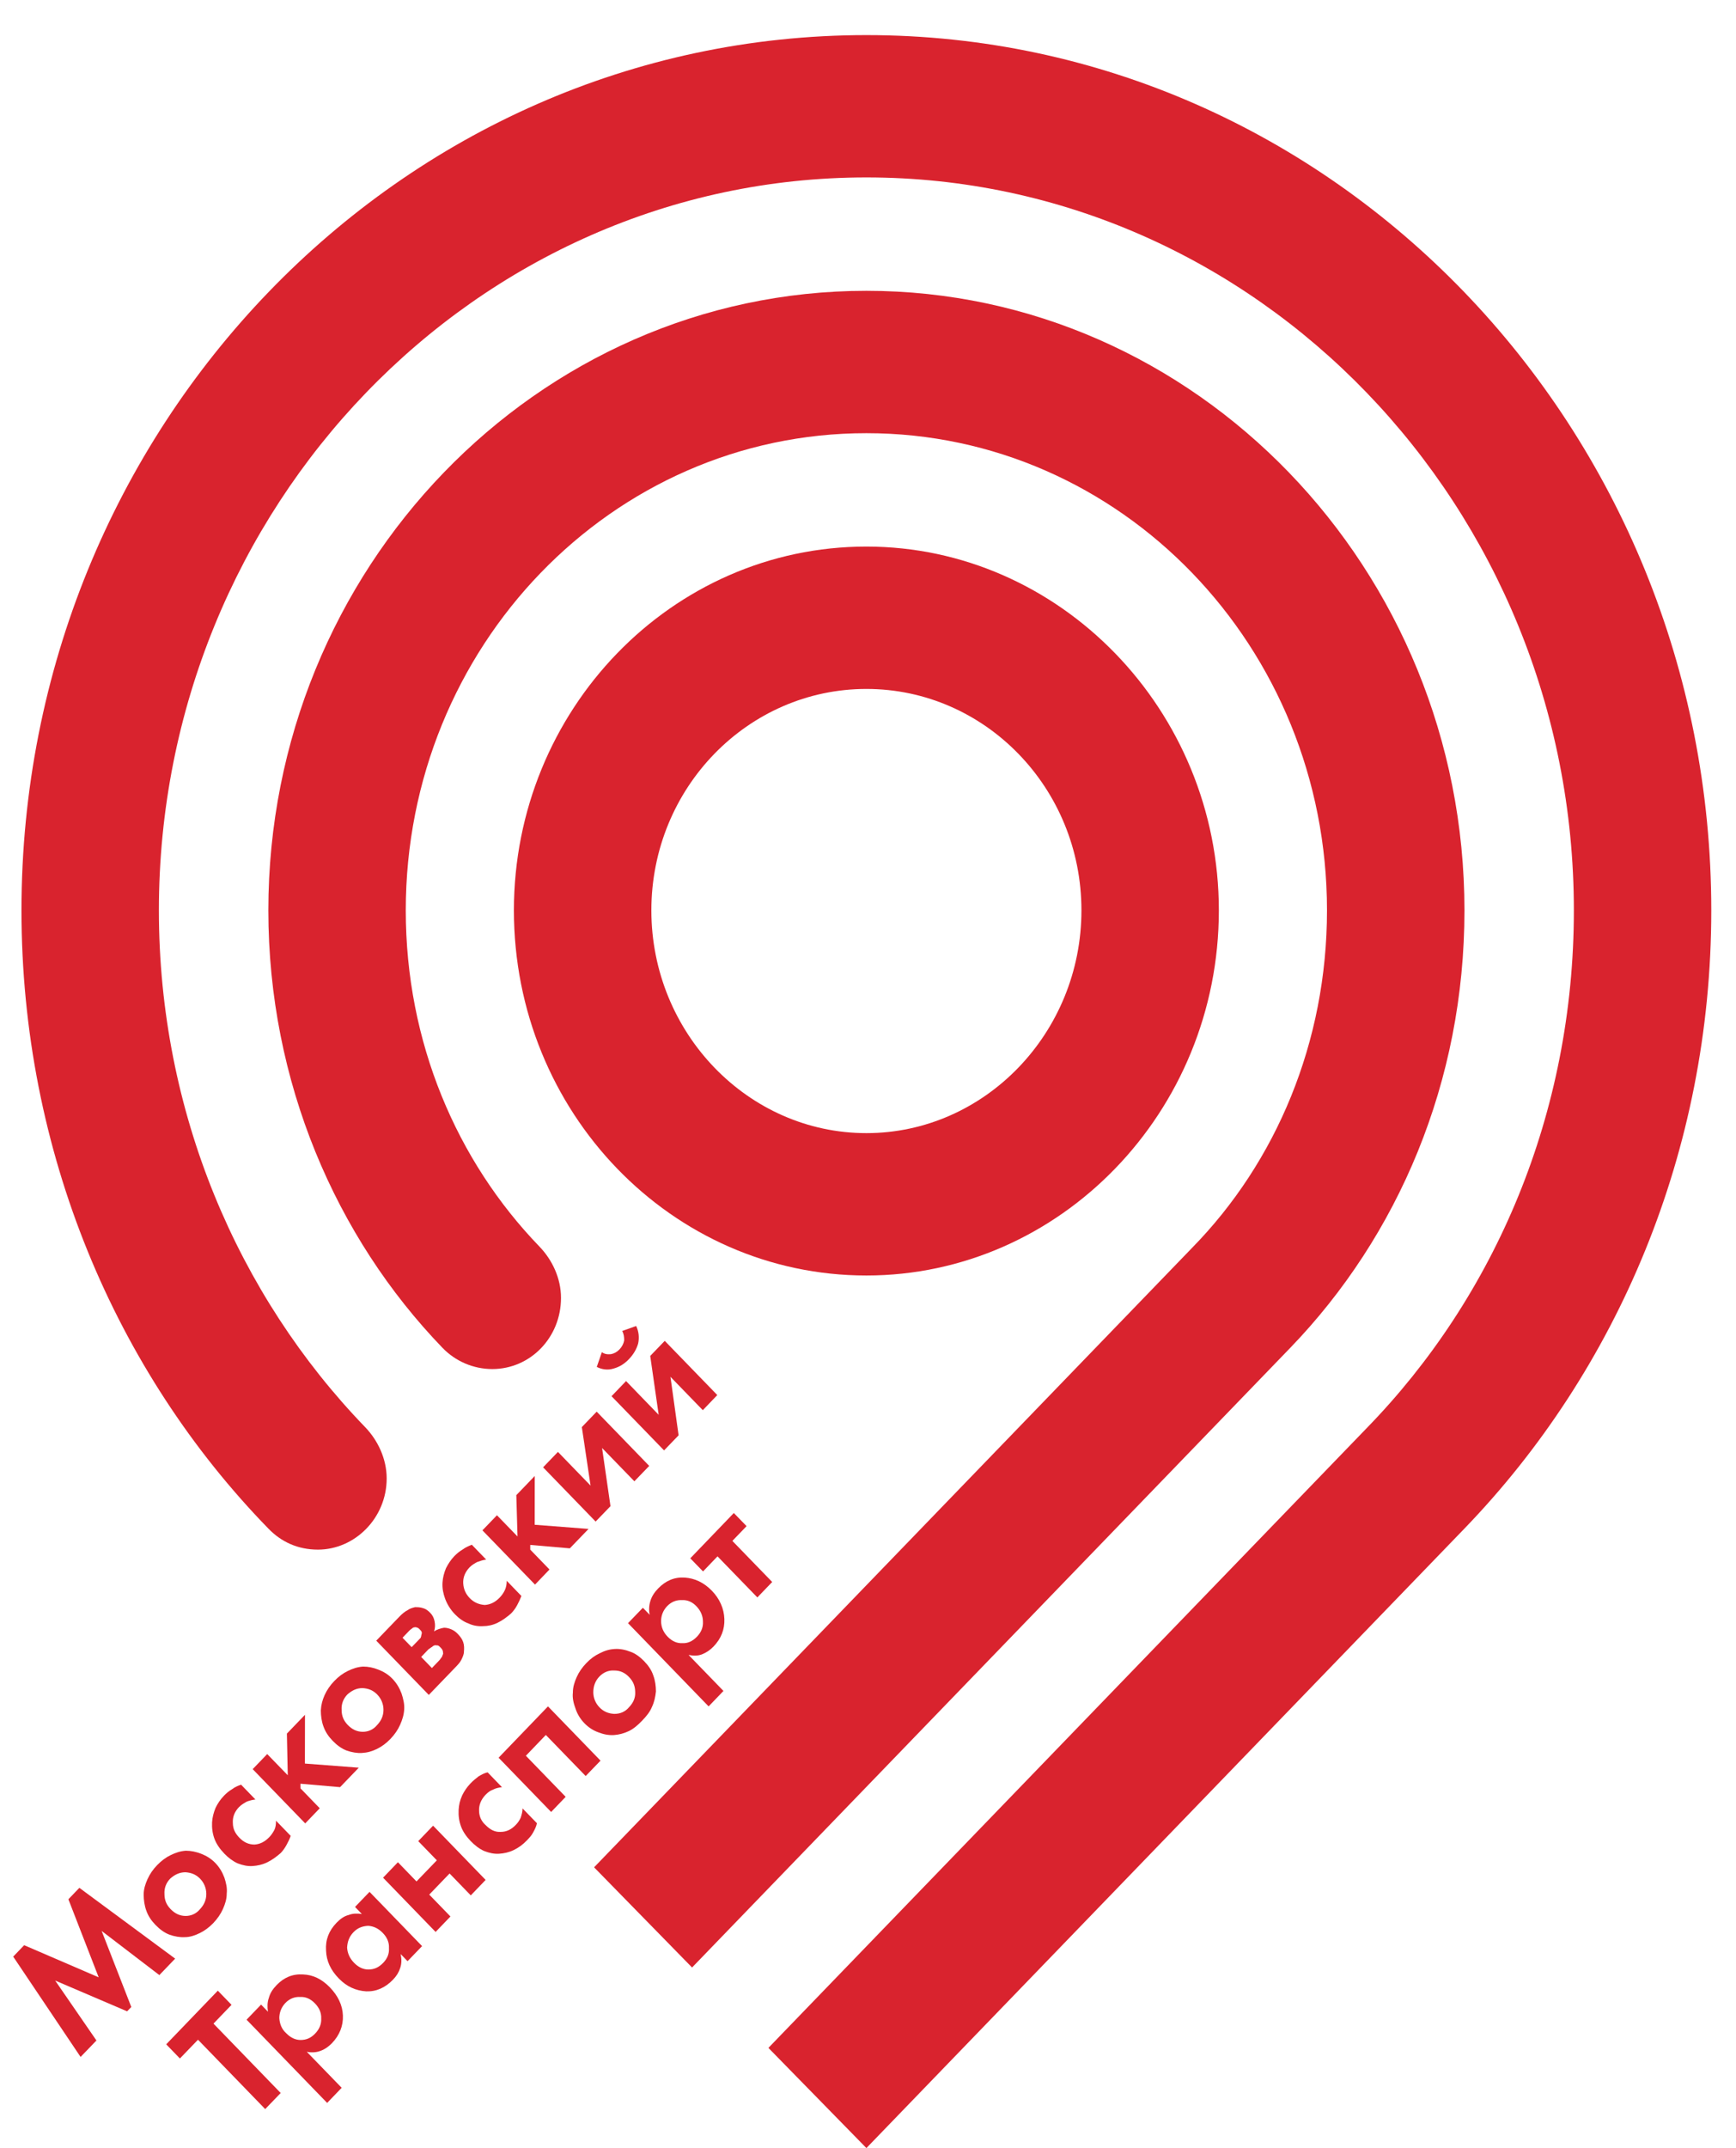 <svg width="38" height="47" viewBox="0 0 38 47" fill="none" xmlns="http://www.w3.org/2000/svg">
<g id="Moscow_Transport 1" clip-path="url(#clip0_768_30461)">
<g id="g3017">
<g id="Page-1">
<g id="mostrans_vert_sign">
<path id="Shape" d="M18.965 11.959C14.703 11.959 11.249 15.535 11.249 19.919C11.249 24.332 14.703 27.908 18.965 27.908C23.198 27.908 26.68 24.332 26.68 19.919C26.68 15.535 23.198 11.959 18.965 11.959ZM18.965 24.793C16.375 24.793 14.258 22.601 14.258 19.919C14.258 17.237 16.375 15.074 18.965 15.074C21.555 15.074 23.672 17.237 23.672 19.919C23.672 22.601 21.555 24.793 18.965 24.793Z" fill="#D9232E"/>
<g id="g3014">
<path id="path13" d="M28.212 29.523L28.24 29.494C30.607 27.043 32.056 23.668 32.056 19.919C32.056 12.449 26.178 6.363 18.965 6.363C11.751 6.363 5.874 12.449 5.874 19.919C5.874 23.668 7.35 27.071 9.689 29.494C9.968 29.782 10.358 29.955 10.776 29.955C11.611 29.955 12.28 29.263 12.28 28.398C12.28 27.965 12.085 27.562 11.806 27.273C9.996 25.398 8.882 22.803 8.882 19.919C8.882 14.15 13.394 9.478 18.965 9.478C24.535 9.478 29.047 14.15 29.047 19.919C29.047 22.803 27.933 25.427 26.095 27.302L13.004 40.857L15.149 43.049L28.212 29.523Z" fill="#D9232E"/>
</g>
<g id="g3011">
<path id="path15" d="M37.459 19.918C37.459 9.362 29.187 0.768 18.965 0.768C8.743 0.768 0.47 9.362 0.47 19.918C0.47 25.196 2.531 30.013 5.874 33.445C6.152 33.733 6.514 33.906 6.96 33.906C7.768 33.906 8.464 33.214 8.464 32.349C8.464 31.916 8.269 31.512 7.991 31.224C5.205 28.34 3.478 24.331 3.478 19.918C3.478 11.093 10.414 3.882 18.965 3.882C27.516 3.882 34.451 11.093 34.451 19.918C34.451 24.36 32.724 28.369 29.911 31.253L16.82 44.808L18.965 47L32.056 33.445C35.398 29.984 37.459 25.196 37.459 19.918Z" fill="#D9232E"/>
</g>
</g>
</g>
<g id="Page-1-1">
<g id="mostrans_vert_text">
<path id="Shape-7" d="M1.764 45.006L0.289 42.811L0.529 42.561L2.16 43.264L1.497 41.556L1.737 41.306L3.834 42.855L3.488 43.215L2.225 42.249L2.874 43.913L2.782 44.008L1.208 43.335L2.111 44.646L1.764 45.006Z" fill="#D9232E"/>
<path id="path13-4" d="M3.44 40.809C3.532 40.714 3.631 40.64 3.737 40.589C3.843 40.538 3.95 40.501 4.07 40.494C4.184 40.495 4.291 40.517 4.405 40.561C4.518 40.606 4.618 40.665 4.711 40.76C4.804 40.856 4.869 40.967 4.912 41.084C4.948 41.195 4.977 41.313 4.963 41.43C4.964 41.548 4.929 41.658 4.88 41.769C4.831 41.879 4.76 41.981 4.669 42.077C4.577 42.172 4.478 42.246 4.371 42.297C4.265 42.348 4.159 42.385 4.045 42.385C3.939 42.392 3.818 42.369 3.711 42.332C3.597 42.288 3.497 42.214 3.404 42.118C3.312 42.023 3.247 41.927 3.204 41.809C3.161 41.691 3.146 41.573 3.145 41.456C3.144 41.338 3.179 41.228 3.228 41.118C3.278 41.007 3.348 40.904 3.44 40.809ZM4.376 41.775C4.467 41.679 4.517 41.569 4.516 41.437C4.515 41.319 4.472 41.201 4.379 41.105C4.286 41.01 4.18 40.973 4.059 40.965C3.931 40.965 3.825 41.016 3.726 41.104C3.634 41.199 3.592 41.317 3.6 41.442C3.6 41.574 3.643 41.678 3.736 41.773C3.829 41.869 3.936 41.921 4.064 41.921C4.178 41.921 4.291 41.877 4.376 41.775Z" fill="#D9232E"/>
<path id="path15-0" d="M5.277 39.049L5.591 39.373C5.527 39.38 5.471 39.395 5.407 39.417C5.343 39.453 5.287 39.483 5.23 39.541C5.131 39.644 5.089 39.762 5.097 39.887C5.098 40.019 5.148 40.115 5.241 40.211C5.334 40.307 5.44 40.358 5.568 40.359C5.689 40.352 5.795 40.3 5.894 40.197C5.937 40.154 5.972 40.102 6.007 40.036C6.035 39.977 6.042 39.911 6.041 39.837L6.363 40.169C6.342 40.235 6.307 40.301 6.272 40.367C6.236 40.434 6.194 40.492 6.145 40.544C6.053 40.624 5.954 40.698 5.847 40.749C5.741 40.8 5.635 40.822 5.528 40.829C5.422 40.836 5.315 40.814 5.201 40.77C5.101 40.725 5.002 40.652 4.916 40.563C4.816 40.46 4.737 40.349 4.694 40.232C4.651 40.114 4.636 39.996 4.642 39.871C4.649 39.761 4.677 39.658 4.719 39.555C4.761 39.467 4.824 39.371 4.902 39.291C4.958 39.232 5.022 39.181 5.086 39.144C5.142 39.1 5.213 39.071 5.277 39.049Z" fill="#D9232E"/>
<path id="path17" d="M5.531 38.709L5.849 38.379L6.299 38.843L6.28 37.931L6.676 37.52L6.674 38.587L7.854 38.677L7.444 39.103L6.577 39.028L6.578 39.13L6.999 39.565L6.681 39.896L5.531 38.709Z" fill="#D9232E"/>
<path id="path19" d="M7.318 36.78C7.41 36.684 7.509 36.611 7.615 36.56C7.721 36.509 7.828 36.472 7.948 36.465C8.062 36.465 8.169 36.487 8.283 36.532C8.396 36.576 8.496 36.635 8.589 36.731C8.682 36.827 8.746 36.937 8.79 37.055C8.826 37.166 8.855 37.283 8.848 37.394C8.842 37.519 8.807 37.629 8.758 37.739C8.709 37.849 8.638 37.952 8.546 38.048C8.455 38.143 8.356 38.216 8.249 38.268C8.143 38.319 8.044 38.348 7.923 38.355C7.817 38.362 7.696 38.34 7.589 38.303C7.475 38.259 7.375 38.185 7.282 38.089C7.189 37.993 7.125 37.897 7.082 37.78C7.038 37.662 7.024 37.544 7.023 37.426C7.029 37.301 7.057 37.199 7.106 37.088C7.156 36.978 7.226 36.875 7.318 36.78ZM8.254 37.745C8.345 37.65 8.395 37.54 8.394 37.407C8.393 37.29 8.35 37.172 8.257 37.076C8.164 36.98 8.057 36.943 7.937 36.936C7.809 36.935 7.703 36.987 7.604 37.075C7.512 37.17 7.47 37.288 7.478 37.413C7.478 37.545 7.521 37.648 7.614 37.744C7.707 37.84 7.814 37.892 7.942 37.892C8.056 37.892 8.169 37.848 8.254 37.745Z" fill="#D9232E"/>
<path id="path21" d="M8.236 35.898L8.738 35.377C8.808 35.304 8.865 35.26 8.922 35.231C8.971 35.194 9.028 35.179 9.085 35.165C9.142 35.165 9.198 35.165 9.262 35.187C9.319 35.202 9.369 35.239 9.419 35.291C9.469 35.342 9.498 35.401 9.513 35.475C9.527 35.548 9.528 35.622 9.5 35.695C9.535 35.673 9.563 35.659 9.606 35.644C9.648 35.629 9.684 35.622 9.719 35.615C9.776 35.615 9.833 35.63 9.883 35.652C9.933 35.674 9.976 35.704 10.018 35.748C10.076 35.807 10.118 35.866 10.14 35.932C10.162 35.998 10.162 36.072 10.155 36.138C10.156 36.197 10.128 36.256 10.1 36.314C10.072 36.373 10.022 36.425 9.973 36.476L9.386 37.085L8.236 35.898ZM9.011 36.04L9.16 35.886L9.209 35.834C9.216 35.812 9.223 35.79 9.223 35.776C9.23 35.754 9.237 35.731 9.23 35.709C9.223 35.687 9.208 35.673 9.187 35.651C9.173 35.636 9.158 35.621 9.137 35.614C9.116 35.606 9.094 35.599 9.073 35.606C9.059 35.606 9.037 35.613 9.023 35.628C9.016 35.635 8.988 35.65 8.96 35.679L8.811 35.834L9.011 36.04ZM9.454 36.497L9.61 36.335C9.638 36.306 9.652 36.277 9.673 36.255C9.68 36.233 9.694 36.203 9.701 36.181C9.694 36.159 9.701 36.137 9.687 36.108C9.679 36.086 9.658 36.063 9.644 36.049C9.622 36.026 9.608 36.012 9.587 36.004C9.565 35.997 9.544 36.004 9.523 35.997C9.501 36.004 9.48 36.011 9.459 36.033C9.431 36.048 9.409 36.07 9.381 36.085L9.219 36.254L9.454 36.497Z" fill="#D9232E"/>
<path id="path23" d="M10.328 33.799L10.642 34.124C10.578 34.131 10.514 34.153 10.45 34.175C10.394 34.204 10.33 34.241 10.28 34.292C10.175 34.402 10.133 34.52 10.14 34.645C10.148 34.77 10.191 34.873 10.284 34.969C10.377 35.065 10.491 35.109 10.612 35.117C10.732 35.109 10.839 35.058 10.938 34.955C10.987 34.904 11.022 34.853 11.05 34.794C11.079 34.735 11.092 34.661 11.092 34.588L11.413 34.92C11.385 34.993 11.357 35.052 11.322 35.118C11.287 35.184 11.245 35.243 11.188 35.302C11.096 35.382 10.997 35.456 10.891 35.507C10.785 35.558 10.678 35.58 10.579 35.58C10.472 35.587 10.358 35.572 10.252 35.52C10.145 35.483 10.045 35.409 9.959 35.321C9.859 35.218 9.788 35.1 9.744 34.982C9.701 34.864 9.679 34.754 9.686 34.629C9.692 34.519 9.72 34.416 9.762 34.313C9.811 34.217 9.868 34.129 9.945 34.048C10.002 33.99 10.066 33.938 10.129 33.902C10.186 33.858 10.257 33.828 10.328 33.799Z" fill="#D9232E"/>
<path id="path25" d="M10.56 33.484L10.878 33.154L11.328 33.618L11.302 32.714L11.705 32.295L11.704 33.362L12.883 33.453L12.473 33.878L11.607 33.803L11.607 33.906L12.028 34.341L11.711 34.671L10.56 33.484Z" fill="#D9232E"/>
<path id="path27" d="M11.888 32.105L12.213 31.768L12.927 32.505L12.736 31.225L13.061 30.887L14.211 32.074L13.886 32.411L13.179 31.682L13.363 32.955L13.038 33.292L11.888 32.105Z" fill="#D9232E"/>
<path id="path29" d="M13.386 30.549L13.704 30.218L14.418 30.956L14.233 29.668L14.551 29.338L15.701 30.524L15.384 30.855L14.676 30.125L14.854 31.405L14.536 31.735L13.386 30.549ZM13.62 29.122L13.925 29.013C13.982 29.13 13.997 29.263 13.969 29.395C13.934 29.52 13.864 29.638 13.765 29.74C13.666 29.843 13.56 29.909 13.425 29.946C13.305 29.982 13.177 29.967 13.063 29.908L13.175 29.585C13.232 29.629 13.296 29.636 13.374 29.629C13.445 29.615 13.501 29.585 13.558 29.527C13.614 29.468 13.65 29.402 13.663 29.328C13.663 29.255 13.656 29.189 13.62 29.122Z" fill="#D9232E"/>
<path id="path31" d="M5.068 43.866L4.673 44.277L6.144 45.795L5.805 46.147L4.334 44.629L3.938 45.04L3.638 44.73L4.768 43.556L5.068 43.866Z" fill="#D9232E"/>
<path id="path33" d="M6.715 44.893L7.479 45.681L7.161 46.012L5.397 44.191L5.715 43.861L5.865 44.016C5.85 43.913 5.85 43.81 5.885 43.714C5.912 43.611 5.969 43.523 6.054 43.435C6.216 43.266 6.407 43.186 6.635 43.201C6.855 43.209 7.047 43.305 7.219 43.482C7.397 43.666 7.498 43.872 7.506 44.1C7.515 44.328 7.43 44.534 7.268 44.703C7.19 44.783 7.105 44.842 7.02 44.871C6.928 44.908 6.822 44.915 6.715 44.893ZM6.247 43.825C6.156 43.921 6.114 44.038 6.114 44.156C6.122 44.281 6.165 44.399 6.265 44.487C6.358 44.583 6.465 44.635 6.579 44.635C6.706 44.635 6.806 44.591 6.897 44.496C6.989 44.401 7.038 44.29 7.031 44.165C7.037 44.04 6.987 43.93 6.894 43.834C6.801 43.738 6.694 43.687 6.573 43.694C6.453 43.686 6.339 43.73 6.247 43.825Z" fill="#D9232E"/>
<path id="path35" d="M7.921 41.879L7.771 41.724L8.089 41.394L9.239 42.581L8.921 42.911L8.771 42.756C8.793 42.867 8.793 42.97 8.758 43.065C8.73 43.153 8.681 43.234 8.603 43.315C8.434 43.491 8.236 43.579 8.015 43.571C7.788 43.556 7.589 43.467 7.417 43.29C7.238 43.106 7.145 42.907 7.137 42.679C7.121 42.444 7.198 42.245 7.368 42.069C7.446 41.988 7.537 41.922 7.63 41.901C7.722 41.864 7.821 41.864 7.921 41.879ZM7.738 42.276C7.639 42.379 7.605 42.489 7.598 42.614C7.606 42.739 7.656 42.849 7.749 42.945C7.842 43.041 7.949 43.093 8.062 43.093C8.19 43.093 8.289 43.049 8.388 42.947C8.48 42.851 8.522 42.748 8.514 42.623C8.521 42.498 8.471 42.388 8.378 42.292C8.285 42.196 8.178 42.144 8.057 42.137C7.936 42.144 7.83 42.18 7.738 42.276Z" fill="#D9232E"/>
<path id="path37" d="M9.535 42.271L8.385 41.084L8.71 40.746L9.117 41.166L9.562 40.704L9.155 40.284L9.48 39.946L10.63 41.133L10.305 41.471L9.841 40.992L9.396 41.454L9.86 41.933L9.535 42.271Z" fill="#D9232E"/>
<path id="path39" d="M10.674 38.779L10.988 39.104C10.924 39.111 10.854 39.125 10.797 39.155C10.733 39.177 10.684 39.213 10.627 39.272C10.528 39.375 10.479 39.5 10.487 39.625C10.488 39.742 10.538 39.853 10.631 39.934C10.731 40.037 10.837 40.089 10.958 40.082C11.086 40.082 11.192 40.031 11.291 39.928C11.334 39.884 11.369 39.833 11.397 39.774C11.418 39.708 11.439 39.642 11.438 39.568L11.753 39.892C11.739 39.966 11.704 40.032 11.668 40.098C11.633 40.164 11.584 40.215 11.534 40.267C11.443 40.362 11.351 40.428 11.244 40.48C11.138 40.531 11.032 40.553 10.925 40.56C10.819 40.567 10.712 40.545 10.598 40.5C10.498 40.456 10.399 40.382 10.306 40.286C10.213 40.19 10.134 40.08 10.091 39.962C10.048 39.844 10.033 39.727 10.039 39.602C10.046 39.491 10.066 39.396 10.116 39.285C10.158 39.197 10.221 39.102 10.299 39.021C10.355 38.962 10.419 38.911 10.476 38.867C10.539 38.83 10.603 38.794 10.674 38.779Z" fill="#D9232E"/>
<path id="path41" d="M10.914 38.459L11.995 37.336L13.145 38.523L12.82 38.86L11.948 37.961L11.511 38.416L12.382 39.315L12.064 39.646L10.914 38.459Z" fill="#D9232E"/>
<path id="path43" d="M12.835 36.388C12.927 36.292 13.018 36.226 13.125 36.175C13.238 36.117 13.337 36.087 13.458 36.08C13.565 36.073 13.685 36.095 13.799 36.14C13.906 36.177 14.006 36.251 14.099 36.346C14.192 36.442 14.263 36.545 14.299 36.656C14.343 36.773 14.357 36.891 14.358 37.009C14.345 37.127 14.324 37.237 14.268 37.354C14.226 37.457 14.148 37.553 14.056 37.648C13.964 37.744 13.872 37.824 13.766 37.876C13.66 37.927 13.546 37.956 13.44 37.963C13.319 37.97 13.213 37.948 13.099 37.904C12.992 37.867 12.885 37.8 12.792 37.704C12.699 37.608 12.635 37.498 12.599 37.388C12.555 37.27 12.526 37.152 12.54 37.034C12.539 36.917 12.574 36.806 12.623 36.696C12.672 36.586 12.743 36.483 12.835 36.388ZM13.77 37.353C13.862 37.258 13.911 37.148 13.904 37.023C13.903 36.89 13.86 36.787 13.767 36.691C13.674 36.596 13.574 36.551 13.446 36.551C13.326 36.543 13.212 36.587 13.12 36.683C13.029 36.778 12.987 36.896 12.987 37.028C12.988 37.146 13.031 37.263 13.124 37.359C13.217 37.455 13.324 37.492 13.444 37.5C13.572 37.5 13.686 37.456 13.77 37.353Z" fill="#D9232E"/>
<path id="path45" d="M15.072 36.21L15.836 36.998L15.511 37.336L13.747 35.515L14.072 35.178L14.222 35.333C14.2 35.237 14.206 35.127 14.234 35.038C14.262 34.935 14.325 34.84 14.403 34.759C14.573 34.583 14.764 34.503 14.991 34.518C15.205 34.533 15.404 34.622 15.583 34.806C15.754 34.983 15.848 35.196 15.856 35.424C15.864 35.652 15.787 35.851 15.618 36.027C15.547 36.1 15.462 36.159 15.37 36.196C15.278 36.232 15.178 36.232 15.072 36.21ZM14.604 35.142C14.512 35.238 14.47 35.355 14.471 35.473C14.472 35.605 14.522 35.716 14.615 35.812C14.708 35.907 14.815 35.959 14.935 35.952C15.056 35.96 15.162 35.908 15.254 35.813C15.346 35.718 15.395 35.607 15.387 35.482C15.387 35.364 15.343 35.247 15.243 35.144C15.158 35.055 15.051 35.003 14.93 35.011C14.809 35.003 14.696 35.047 14.604 35.142Z" fill="#D9232E"/>
<path id="path47" d="M16.342 33.392L16.031 33.715L16.903 34.614L16.578 34.952L15.706 34.053L15.389 34.383L15.11 34.096L16.063 33.105L16.342 33.392Z" fill="#D9232E"/>
</g>
</g>
</g>
</g>
<defs>
<clipPath id="clip0_768_30461">
<rect width="37.17" height="46.233" fill="white" transform="translate(0.29 0.768)"/>
</clipPath>
</defs>
</svg>

